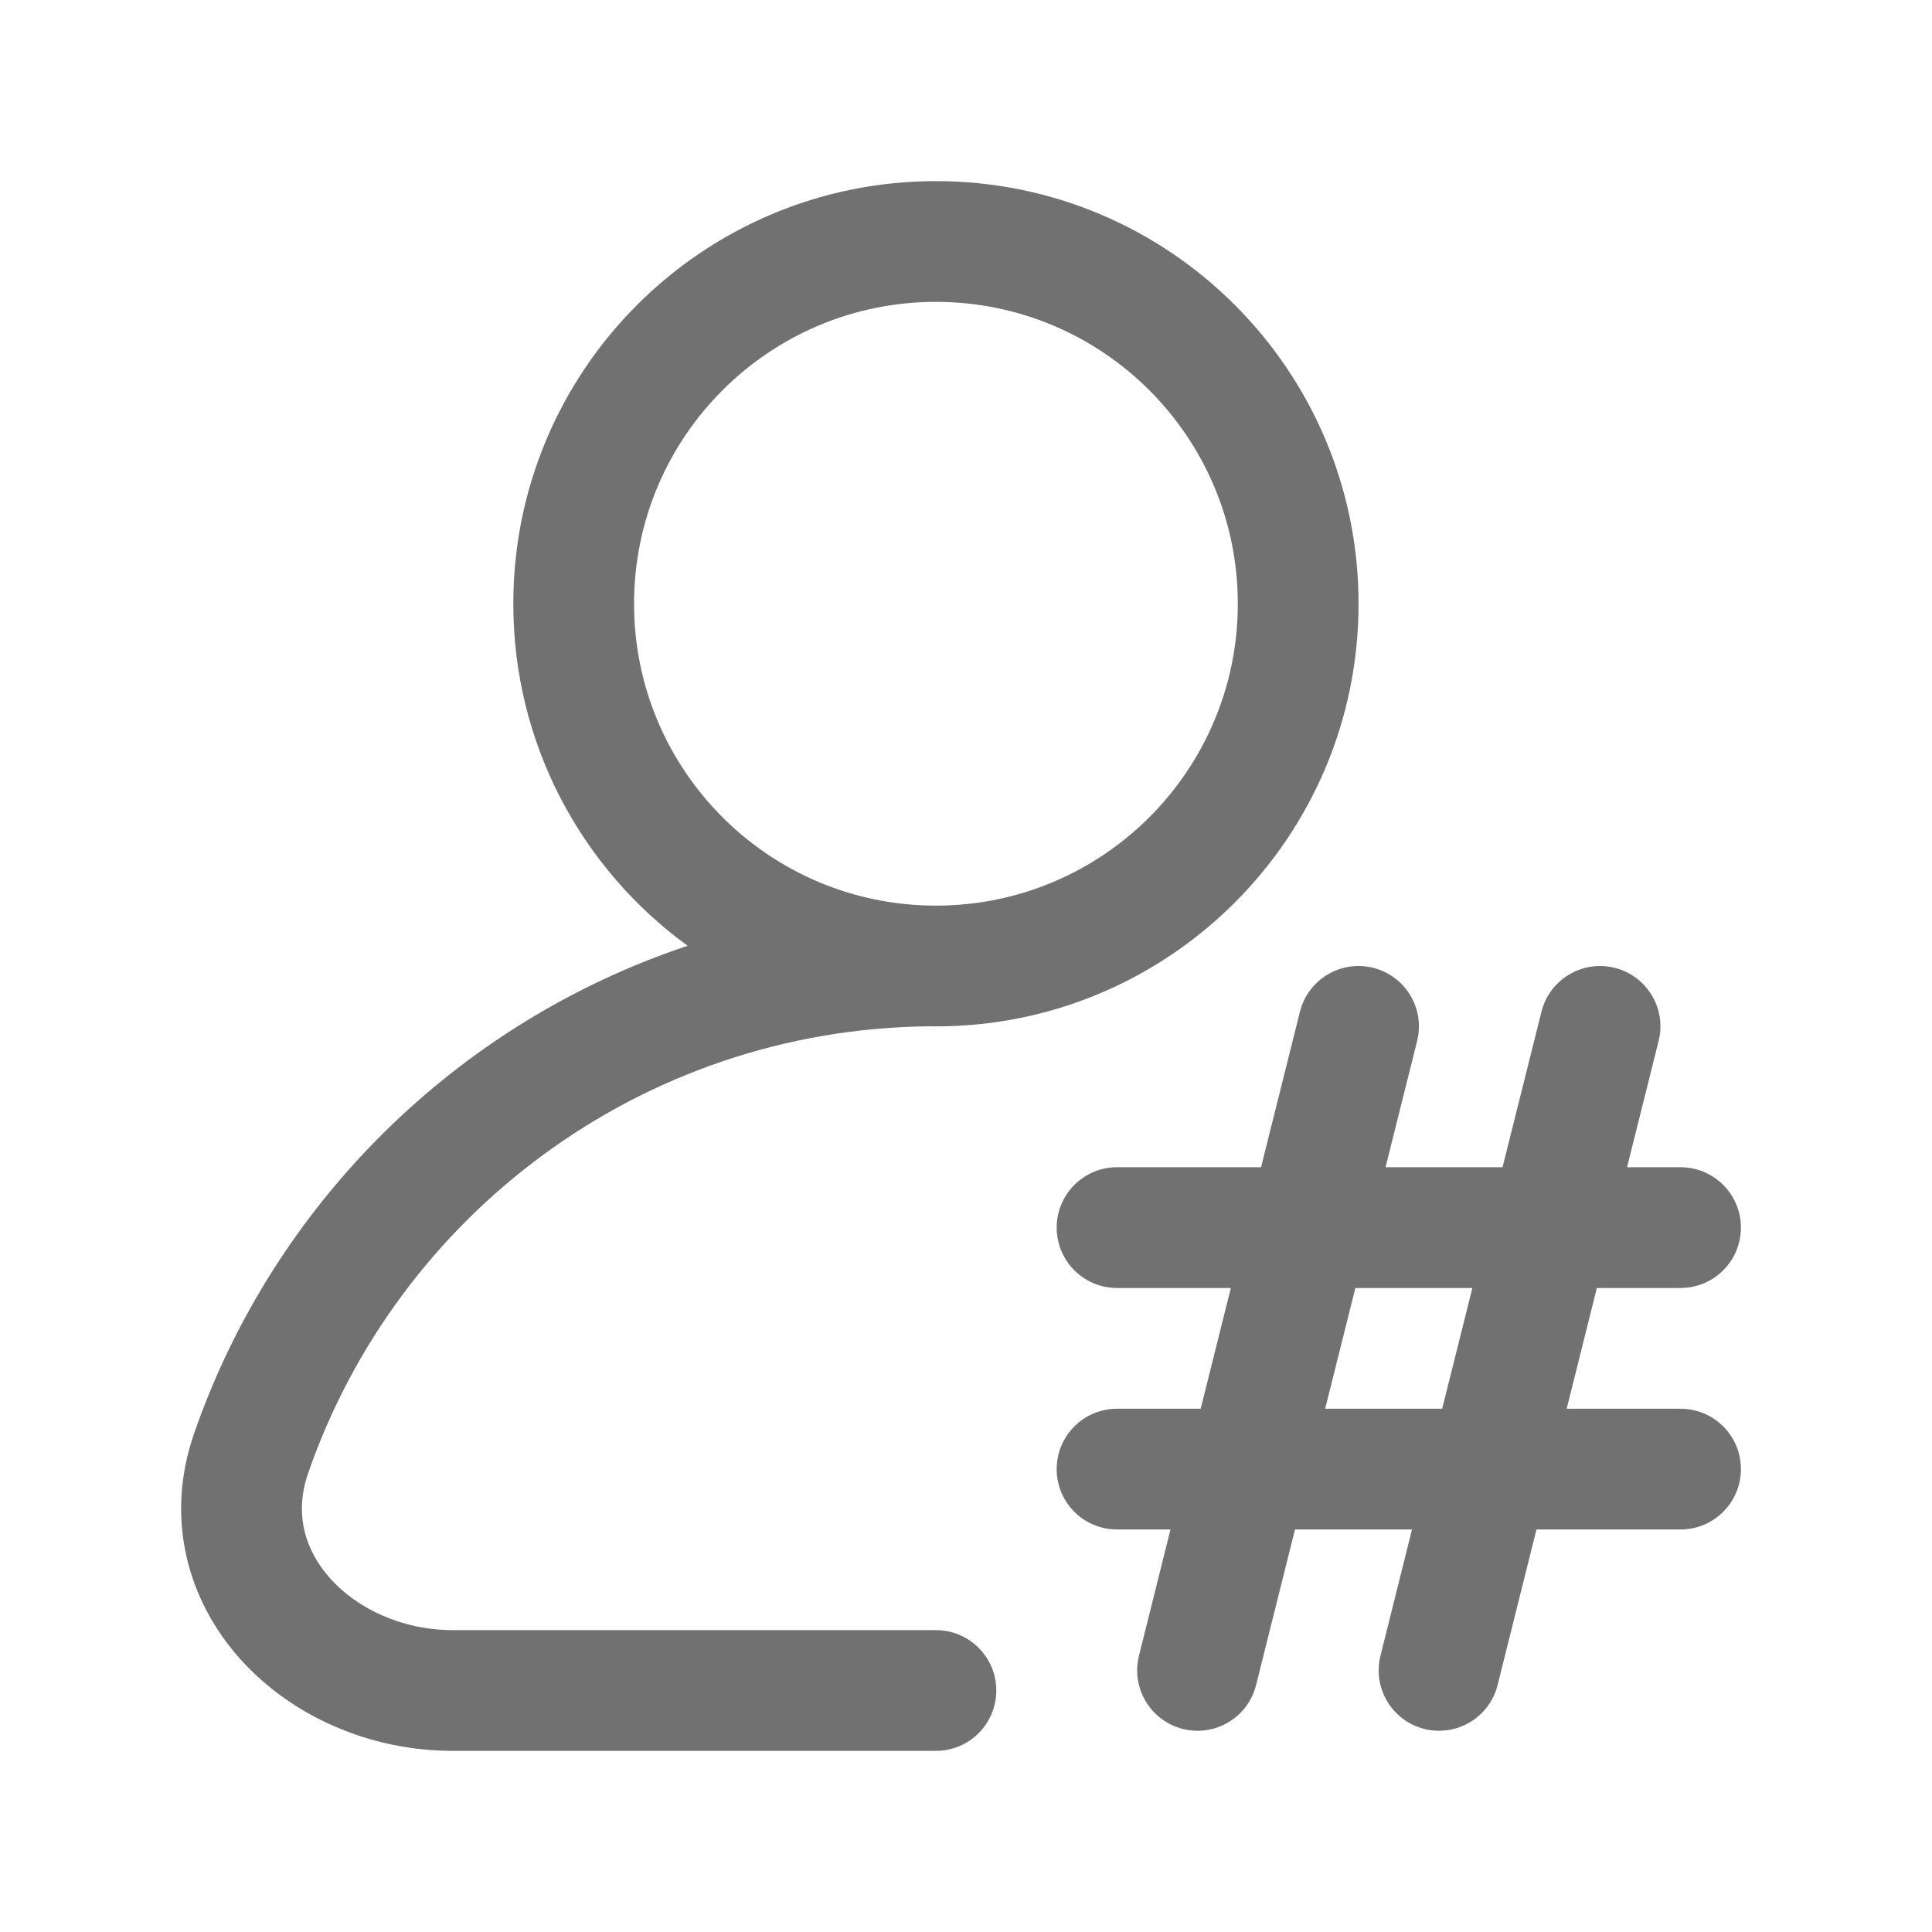 <svg width="32" height="32" viewBox="0 0 32 32" fill="none" xmlns="http://www.w3.org/2000/svg">
<path fill-rule="evenodd" clip-rule="evenodd" d="M8.502 10C8.502 6.134 11.636 3 15.502 3C19.368 3 22.502 6.134 22.502 10C22.502 13.866 19.368 17 15.502 17C15.457 17 15.414 17 15.37 16.999C10.614 17.055 6.582 20.131 5.104 24.4C4.874 25.063 5.041 25.669 5.474 26.149C5.925 26.65 6.666 27 7.502 27H15.502C16.054 27 16.502 27.448 16.502 28C16.502 28.552 16.054 29 15.502 29H7.502C6.128 29 4.837 28.43 3.988 27.489C3.121 26.527 2.721 25.17 3.214 23.745C4.531 19.942 7.565 16.939 11.389 15.665C9.639 14.393 8.502 12.329 8.502 10ZM15.502 5C12.74 5 10.502 7.239 10.502 10C10.502 12.761 12.74 15 15.502 15C18.263 15 20.502 12.761 20.502 10C20.502 7.239 18.263 5 15.502 5Z" fill="#717171"/>
<path fill-rule="evenodd" clip-rule="evenodd" d="M23.472 17.242C23.606 16.707 23.28 16.164 22.744 16.03C22.208 15.896 21.665 16.222 21.531 16.758L20.887 19.333H18.502C17.949 19.333 17.502 19.781 17.502 20.333C17.502 20.886 17.949 21.333 18.502 21.333H20.387L19.887 23.333H18.502C17.949 23.333 17.502 23.781 17.502 24.333C17.502 24.886 17.949 25.333 18.502 25.333H19.387L18.865 27.424C18.731 27.96 19.057 28.503 19.592 28.637C20.128 28.771 20.671 28.445 20.805 27.909L21.449 25.333H23.387L22.865 27.424C22.731 27.96 23.057 28.503 23.592 28.637C24.128 28.771 24.671 28.445 24.805 27.909L25.449 25.333H27.835C28.387 25.333 28.835 24.886 28.835 24.333C28.835 23.781 28.387 23.333 27.835 23.333H25.949L26.449 21.333H27.835C28.387 21.333 28.835 20.886 28.835 20.333C28.835 19.781 28.387 19.333 27.835 19.333H26.949L27.472 17.242C27.606 16.707 27.28 16.164 26.744 16.03C26.208 15.896 25.665 16.222 25.531 16.758L24.887 19.333H22.949L23.472 17.242ZM21.949 23.333L22.449 21.333H24.387L23.887 23.333H21.949Z" fill="#717171"/>
</svg>
